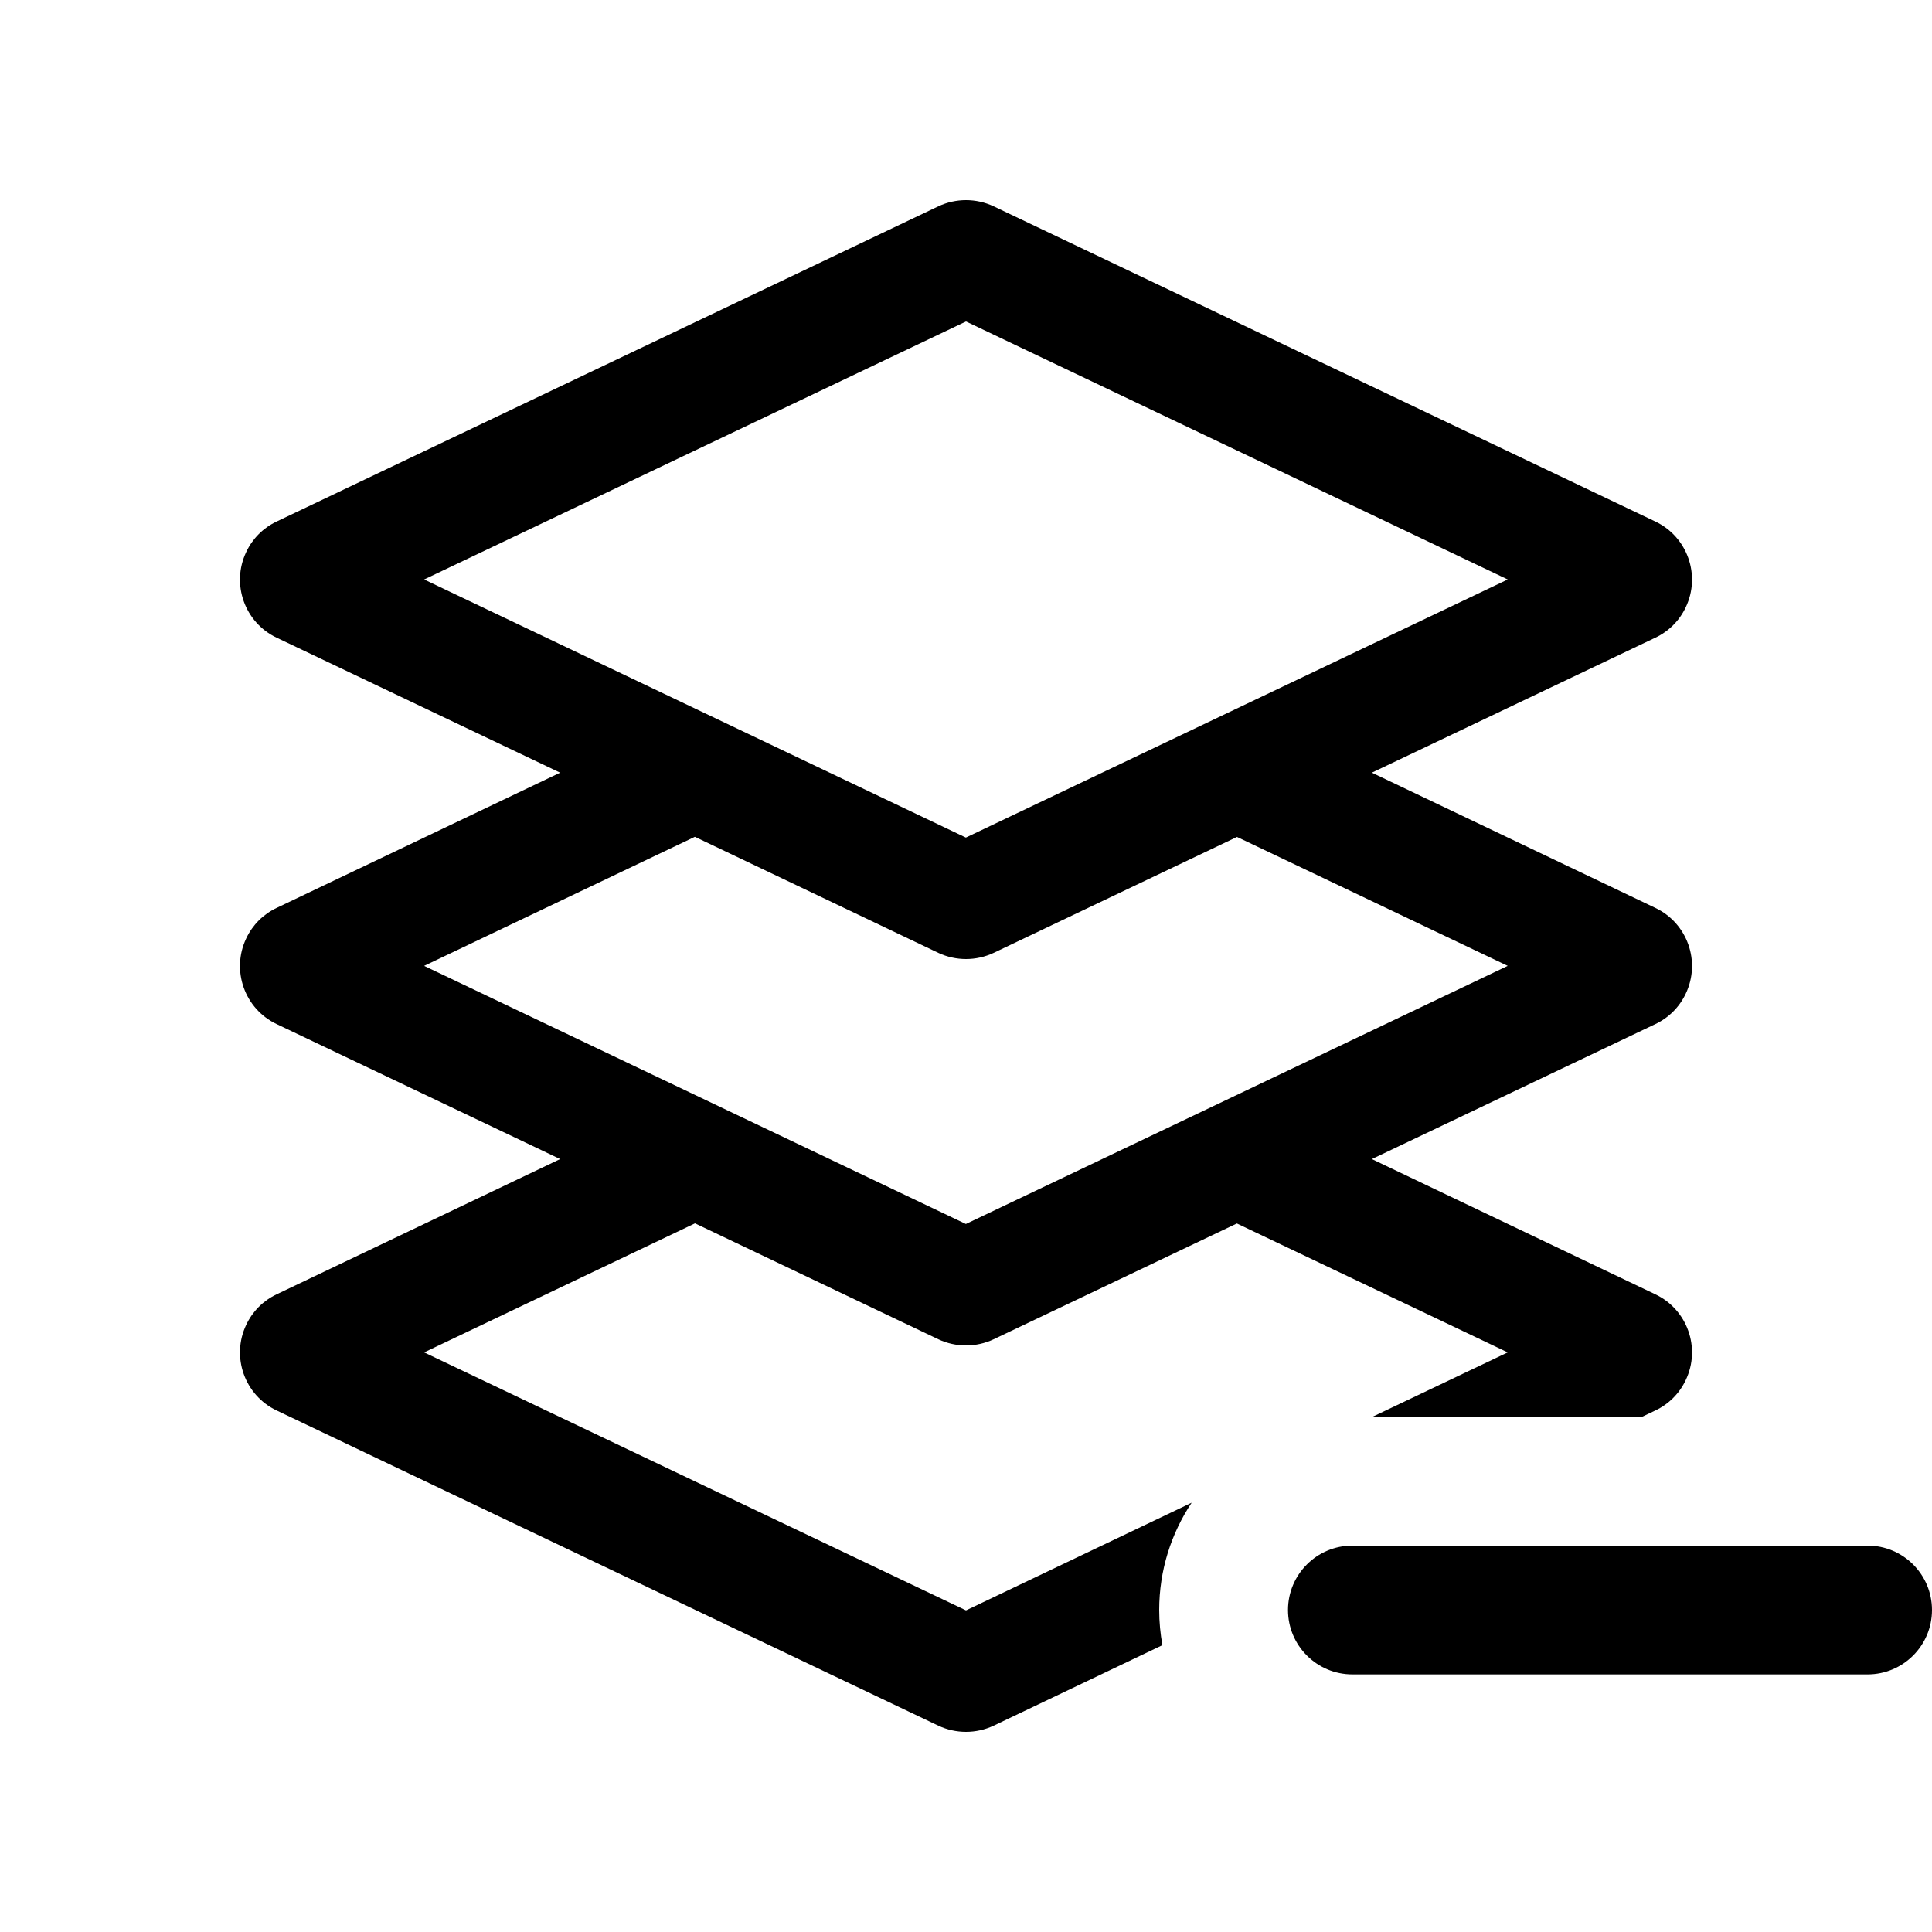 <?xml version="1.0" encoding="utf-8"?>
<svg width="15px" height="15px" viewBox="0 0 15 15" version="1.1" xmlns:xlink="http://www.w3.org/1999/xlink" xmlns="http://www.w3.org/2000/svg">
  <defs>
    <rect width="15" height="15" id="artboard_1" />
    <clipPath id="clip_1">
      <use xlink:href="#artboard_1" clip-rule="evenodd" />
    </clipPath>
  </defs>
  <g id="icon--layer-minus" clip-path="url(#clip_1)">
    <path d="M7.715 1.602L12.852 4.049C13.101 4.167 13.207 4.466 13.088 4.715C13.039 4.819 12.956 4.902 12.852 4.951L10.651 5.999L12.852 7.049C13.101 7.167 13.207 7.466 13.088 7.715C13.039 7.819 12.956 7.902 12.852 7.951L10.651 8.999L12.852 10.049C13.101 10.167 13.207 10.466 13.088 10.715C13.039 10.819 12.956 10.902 12.852 10.951L12.749 11L10.656 11L11.706 10.5L9.603 9.499L7.715 10.398C7.579 10.462 7.421 10.462 7.285 10.398L5.396 9.498L3.293 10.5L7.5 12.503L9.252 11.667C9.093 11.906 9 12.192 9 12.5C9 12.593 9.009 12.685 9.025 12.773L7.715 13.398C7.579 13.462 7.421 13.462 7.285 13.398L2.148 10.951C1.899 10.833 1.793 10.534 1.912 10.285C1.961 10.181 2.044 10.098 2.148 10.049L4.349 8.999L2.148 7.951C1.899 7.833 1.793 7.534 1.912 7.285C1.961 7.181 2.044 7.098 2.148 7.049L4.349 5.999L2.148 4.951C1.899 4.833 1.793 4.534 1.912 4.285C1.961 4.181 2.044 4.098 2.148 4.049L7.285 1.602C7.421 1.538 7.579 1.538 7.715 1.602ZM14.5 12C14.776 12 15 12.224 15 12.5C15 12.776 14.776 13 14.5 13L10.5 13C10.224 13 10 12.776 10 12.5C10 12.224 10.224 12 10.5 12L14.5 12ZM5.395 6.497L3.293 7.499L7.499 9.503L11.706 7.499L9.604 6.498L7.715 7.398C7.579 7.462 7.421 7.462 7.285 7.398L5.395 6.497ZM7.5 2.496L3.293 4.499L7.499 6.503L11.706 4.499L7.5 2.496Z" id="Shape" fill="#000000" fill-rule="evenodd" stroke="none" artboard="31a7639a-a585-4f07-aa32-7593e0b6464b" />
  </g>
</svg>